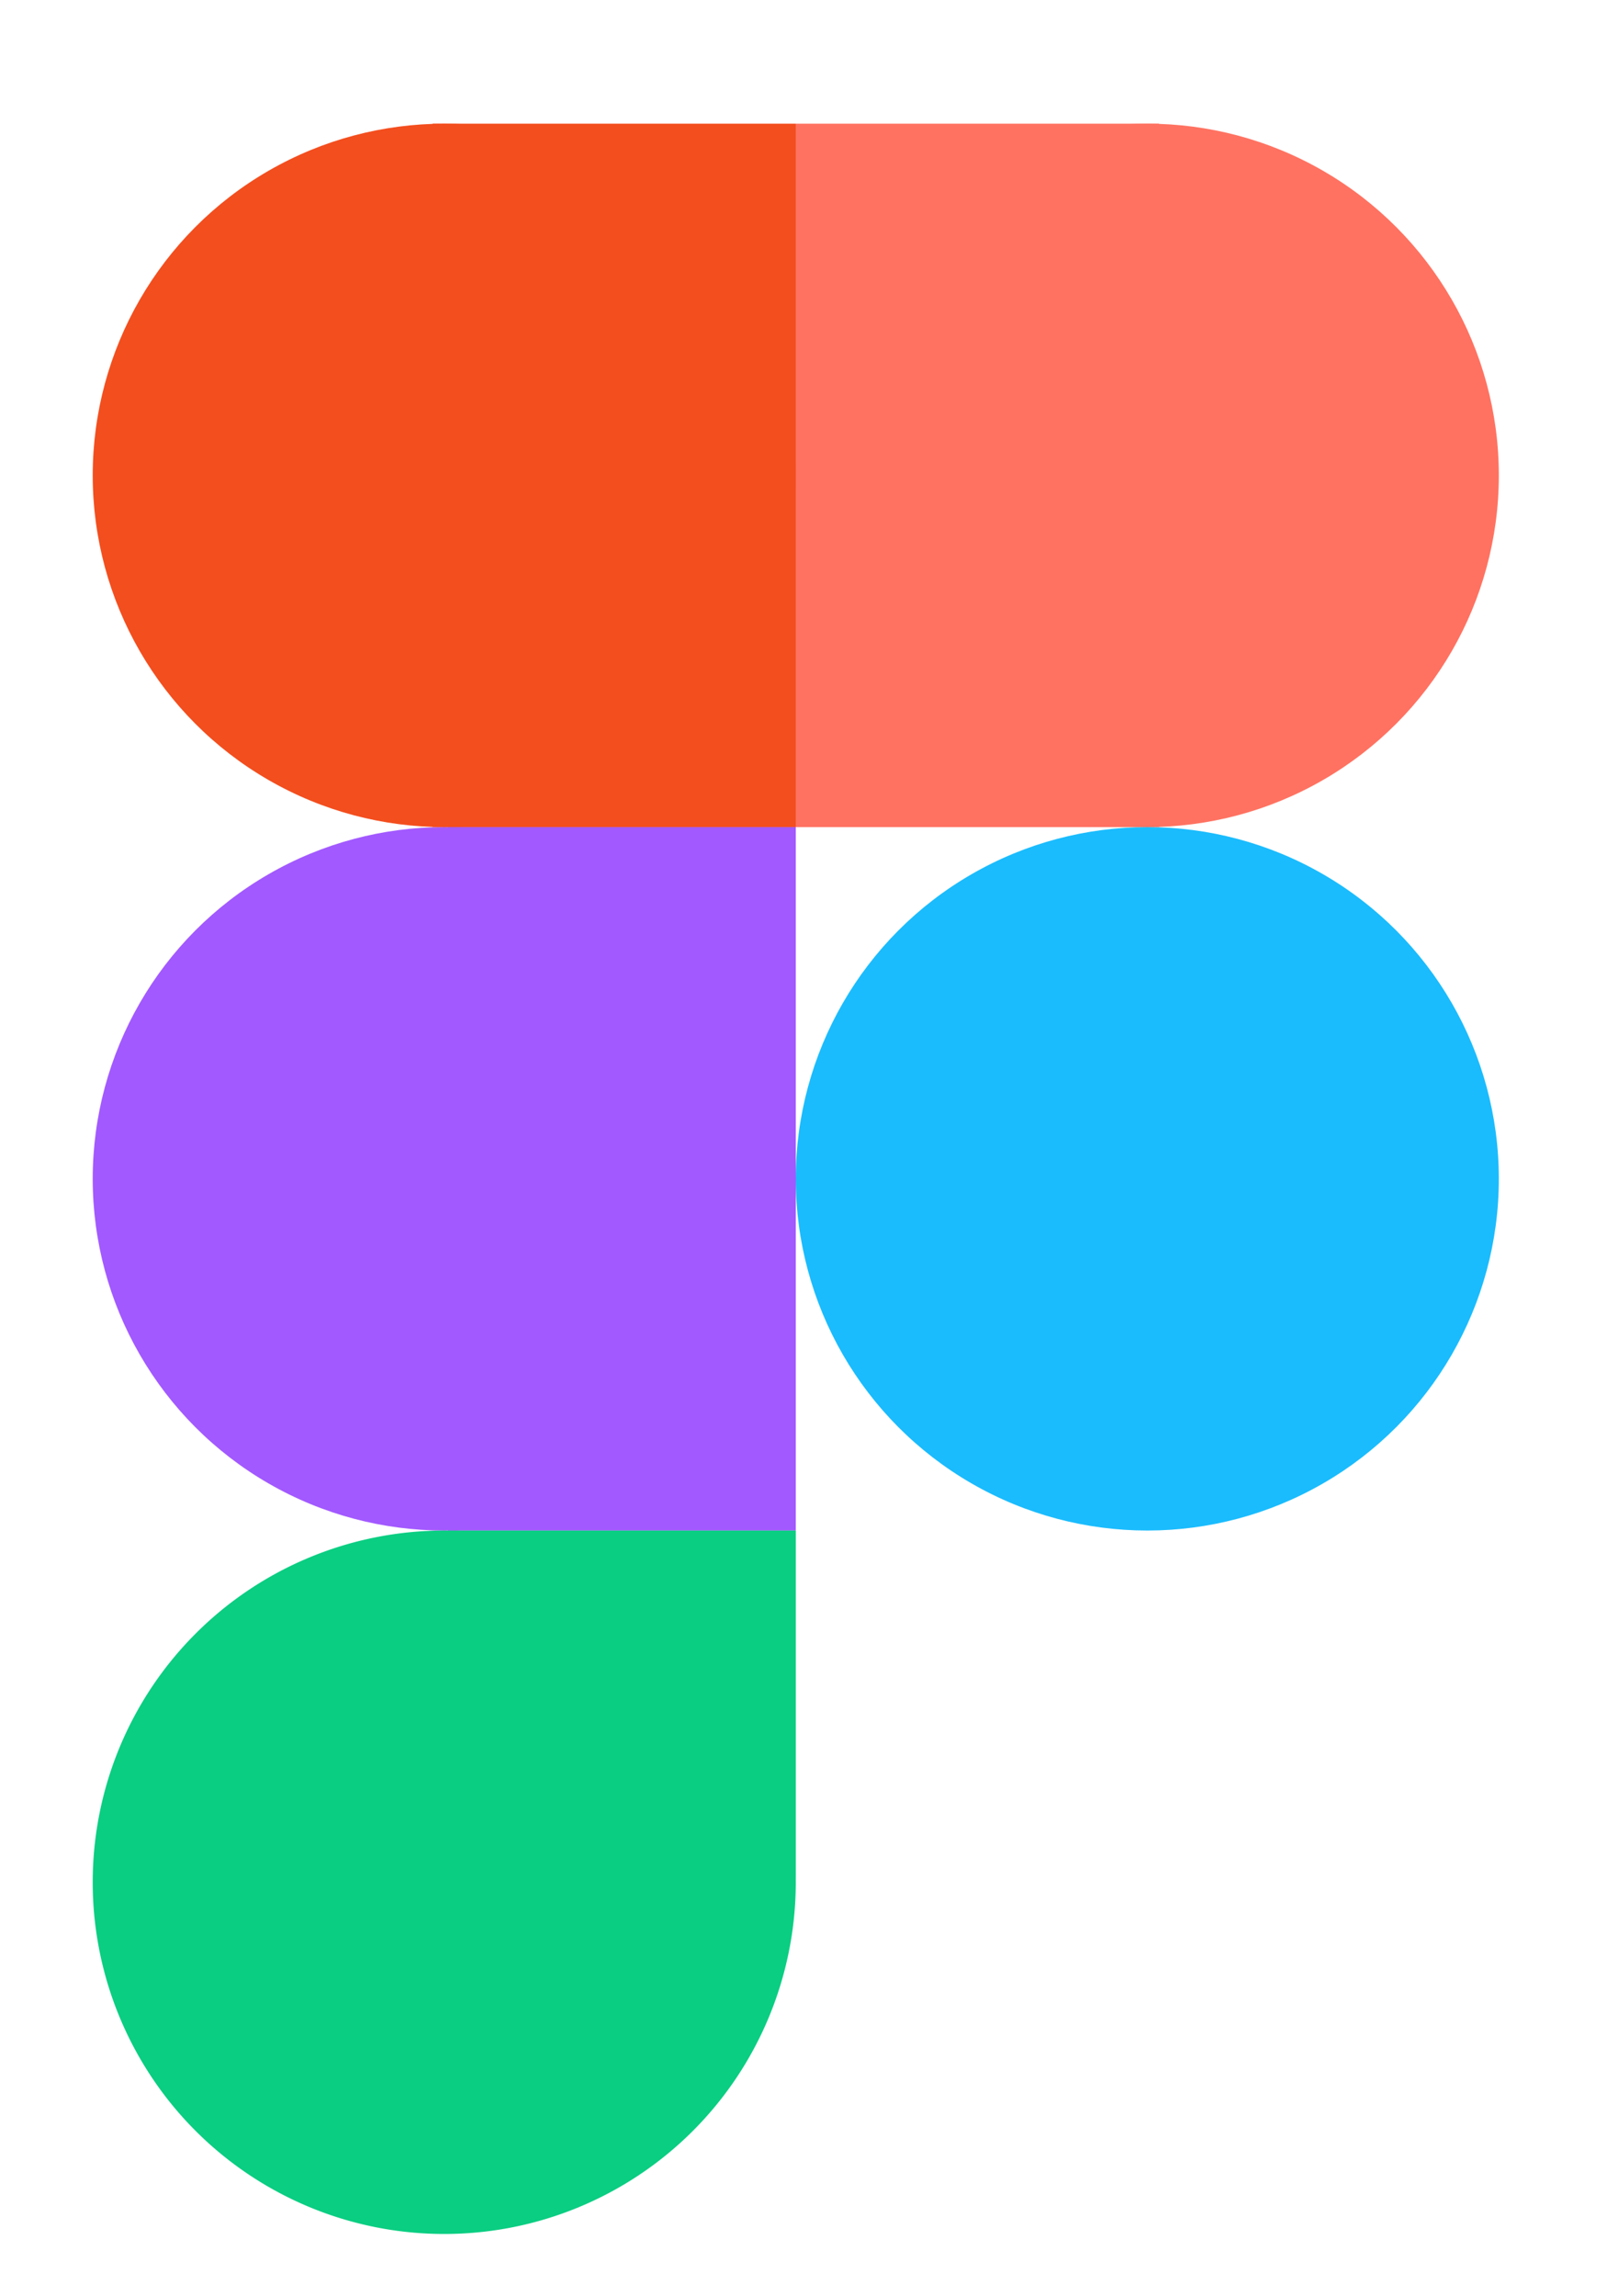 <svg id="Capa_1" data-name="Capa 1" xmlns="http://www.w3.org/2000/svg" viewBox="0 0 208 297"><defs><style>.cls-1{fill:#f34e1e;}.cls-2{fill:#a259ff;}.cls-3{fill:#ff7261;}.cls-4{fill:#1abcfd;}.cls-5{fill:#0ace82;}</style></defs><title>Mesa de trabajo 1figma</title><circle class="cls-1" cx="57.5" cy="61.5" r="45.5"/><circle class="cls-2" cx="57.5" cy="152.5" r="45.5"/><circle class="cls-3" cx="148.5" cy="61.5" r="45.5"/><circle class="cls-4" cx="148.5" cy="152.5" r="45.5"/><path class="cls-5" d="M103,243.5A45.5,45.5,0,1,1,57.5,198,45.5,45.5,0,0,1,103,243.5Zm0-45.5H50"/><rect class="cls-1" x="56" y="16" width="47" height="91"/><rect class="cls-3" x="103" y="16" width="47" height="91"/><rect class="cls-2" x="58" y="107" width="45" height="91"/><rect class="cls-5" x="58" y="198" width="45" height="45"/></svg>